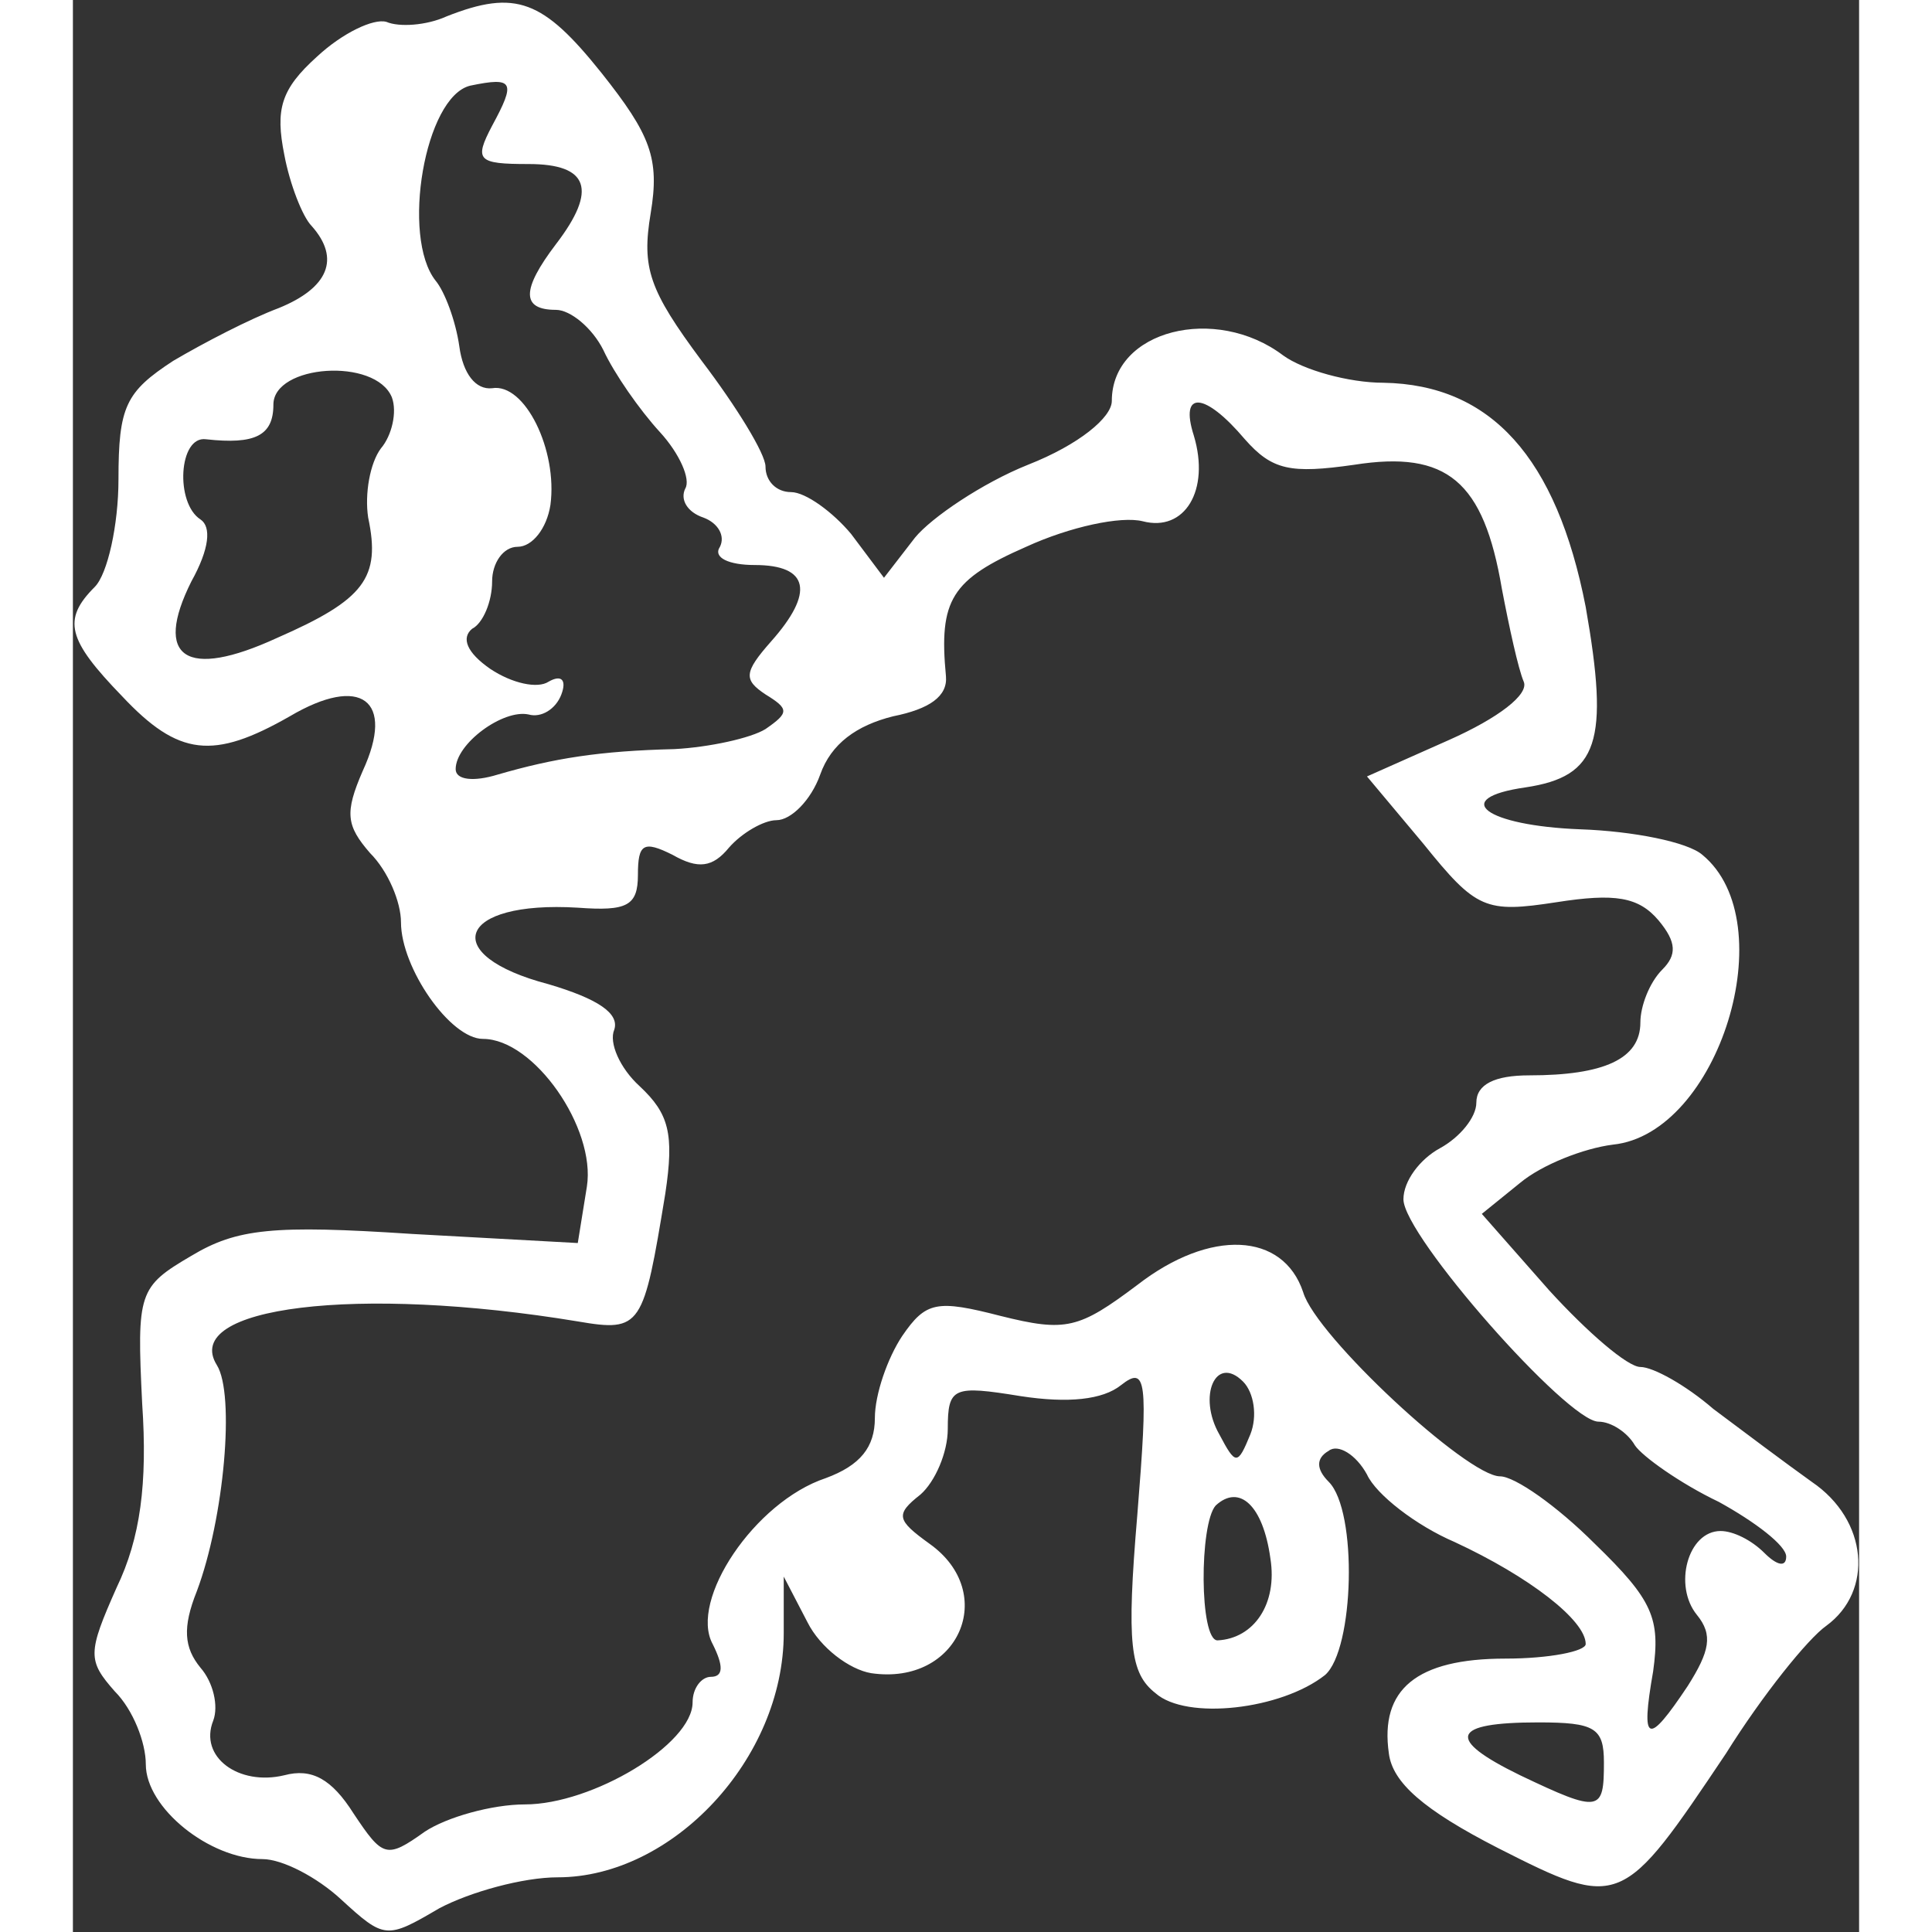 <svg style="margin-right:5px;" version="1.0" xmlns="http://www.w3.org/2000/svg" width="32px" height="32px" viewBox="0 0 98 106" fill="#fff" preserveAspectRatio="xMidYMid meet">
<rect x="0" y="0" width="98" height="106" fill="#333333" stroke="none"/>
<g transform="translate(0,106) scale(0.1,-0.1)" stroke="none">
<path d="M205 1051 c-11 -5 -26 -6 -33 -3 -7 2 -24 -6 -38 -19 -20 -18 -23
-29 -18 -54 3 -16 10 -34 15 -39 16 -18 9 -34 -18 -45 -16 -6 -41 -19 -58 -29
-26 -17 -30 -25 -30 -65 0 -25 -6 -52 -13 -59 -18 -18 -15 -29 15 -60 31 -33
50 -35 92 -11 39 23 58 9 40 -30 -10 -23 -9 -30 4 -45 10 -10 17 -27 17 -38 0
-25 27 -64 45 -64 28 0 62 -49 57 -81 l-5 -31 -91 5 c-76 5 -96 3 -121 -12
-29 -17 -30 -20 -27 -81 3 -44 -1 -74 -14 -101 -16 -36 -16 -40 -1 -57 10 -10
17 -28 17 -40 0 -24 35 -52 64 -52 11 0 30 -10 43 -22 24 -22 25 -22 54 -5 17
9 46 17 65 17 63 0 124 65 124 134 l0 31 13 -25 c7 -14 23 -26 35 -28 48 -7
70 44 32 71 -18 13 -19 16 -5 27 8 7 15 23 15 36 0 23 3 24 40 18 26 -4 45 -2
55 6 14 11 15 3 9 -71 -6 -71 -4 -87 10 -98 17 -15 69 -9 93 10 16 14 18 90 2
106 -7 7 -7 13 0 17 5 4 15 -2 21 -13 5 -11 27 -28 48 -37 41 -19 72 -43 72
-56 0 -4 -20 -8 -44 -8 -49 0 -69 -17 -64 -52 2 -16 19 -31 60 -52 67 -34 68
-33 125 52 20 32 45 63 55 70 26 19 23 58 -8 79 -14 10 -38 28 -54 40 -15 13
-33 23 -40 23 -7 0 -29 19 -50 42 l-37 42 21 17 c12 10 35 19 51 21 58 6 94
122 49 159 -8 7 -38 13 -67 14 -52 2 -72 17 -30 23 40 6 46 25 33 99 -16 82
-52 122 -111 123 -19 0 -44 7 -55 15 -37 28 -94 14 -94 -25 0 -9 -18 -24 -46
-35 -25 -10 -53 -29 -62 -40 l-17 -22 -18 24 c-10 12 -25 23 -33 23 -8 0 -14
6 -14 14 0 7 -16 33 -35 58 -29 39 -33 51 -28 81 5 30 0 43 -27 77 -32 40 -47
46 -85 31z m25 -60 c-10 -19 -8 -21 20 -21 33 0 38 -14 15 -44 -19 -25 -19
-36 0 -36 8 0 20 -10 26 -22 6 -13 20 -33 31 -45 11 -12 17 -26 14 -31 -3 -6
1 -13 10 -16 8 -3 12 -10 9 -16 -4 -6 5 -10 19 -10 30 0 33 -15 9 -42 -15 -17
-15 -21 -3 -29 13 -8 13 -10 0 -19 -8 -5 -31 -10 -50 -11 -41 -1 -66 -5 -97
-14 -13 -4 -23 -3 -23 3 0 14 26 33 40 30 7 -2 15 3 18 11 3 8 0 11 -7 7 -6
-4 -20 -1 -32 7 -13 9 -16 17 -10 22 6 3 11 15 11 26 0 10 6 19 14 19 8 0 16
10 18 23 4 30 -14 67 -32 64 -9 -1 -16 8 -18 23 -2 14 -8 30 -13 36 -19 24 -6
101 19 107 24 5 25 2 12 -22z m-55 -149 c3 -8 0 -21 -6 -28 -6 -8 -9 -25 -7
-38 7 -33 -2 -45 -50 -66 -50 -23 -68 -11 -47 31 10 18 11 30 5 34 -14 9 -12
46 3 44 27 -3 37 2 37 19 0 22 56 26 65 4z m468 -23 c15 -17 25 -19 60 -14 51
8 71 -9 81 -68 4 -21 9 -44 12 -51 3 -7 -14 -20 -41 -32 l-45 -20 31 -37 c29
-36 34 -38 73 -32 32 5 45 3 56 -10 10 -12 10 -19 2 -27 -7 -7 -12 -20 -12
-29 0 -20 -20 -29 -61 -29 -19 0 -29 -5 -29 -15 0 -8 -9 -19 -20 -25 -11 -6
-20 -18 -20 -28 0 -20 90 -122 107 -122 7 0 16 -6 20 -13 4 -6 25 -21 46 -31
20 -11 37 -24 37 -30 0 -6 -5 -5 -12 2 -7 7 -17 12 -24 12 -18 0 -26 -30 -13
-46 9 -11 7 -20 -5 -39 -22 -33 -26 -32 -19 8 4 29 0 39 -32 70 -21 21 -44 37
-52 37 -18 0 -101 77 -108 101 -11 33 -51 35 -91 4 -32 -24 -39 -26 -75 -17
-35 9 -41 8 -54 -11 -8 -12 -15 -32 -15 -45 0 -16 -8 -26 -27 -33 -39 -13 -75
-67 -62 -91 6 -12 6 -18 -1 -18 -5 0 -10 -6 -10 -14 0 -23 -55 -56 -92 -56
-18 0 -43 -7 -55 -15 -21 -15 -23 -14 -39 10 -12 19 -23 25 -38 21 -25 -6 -47
10 -39 30 3 8 0 21 -7 29 -9 11 -10 22 -2 42 15 40 21 108 11 124 -20 32 77
44 198 24 35 -6 36 -3 48 70 5 33 2 44 -14 59 -11 10 -17 24 -14 31 3 9 -9 17
-36 25 -61 16 -50 46 16 42 27 -2 33 1 33 18 0 17 3 19 19 11 14 -8 22 -7 31
4 7 8 19 15 26 15 8 0 19 11 24 25 6 17 20 27 40 32 20 4 30 11 29 22 -4 42 3
53 44 71 24 11 52 17 64 14 23 -6 37 17 28 47 -8 25 6 24 28 -2z m3 -546 c-7
-17 -8 -17 -17 0 -12 21 -2 44 13 29 6 -6 8 -19 4 -29z m11 -68 c4 -25 -9 -44
-29 -45 -10 0 -10 64 -1 74 13 12 26 0 30 -29z m183 -112 c0 -27 -2 -28 -46
-7 -41 20 -38 29 10 29 31 0 36 -3 36 -22z"></path>
</g>
</svg>
